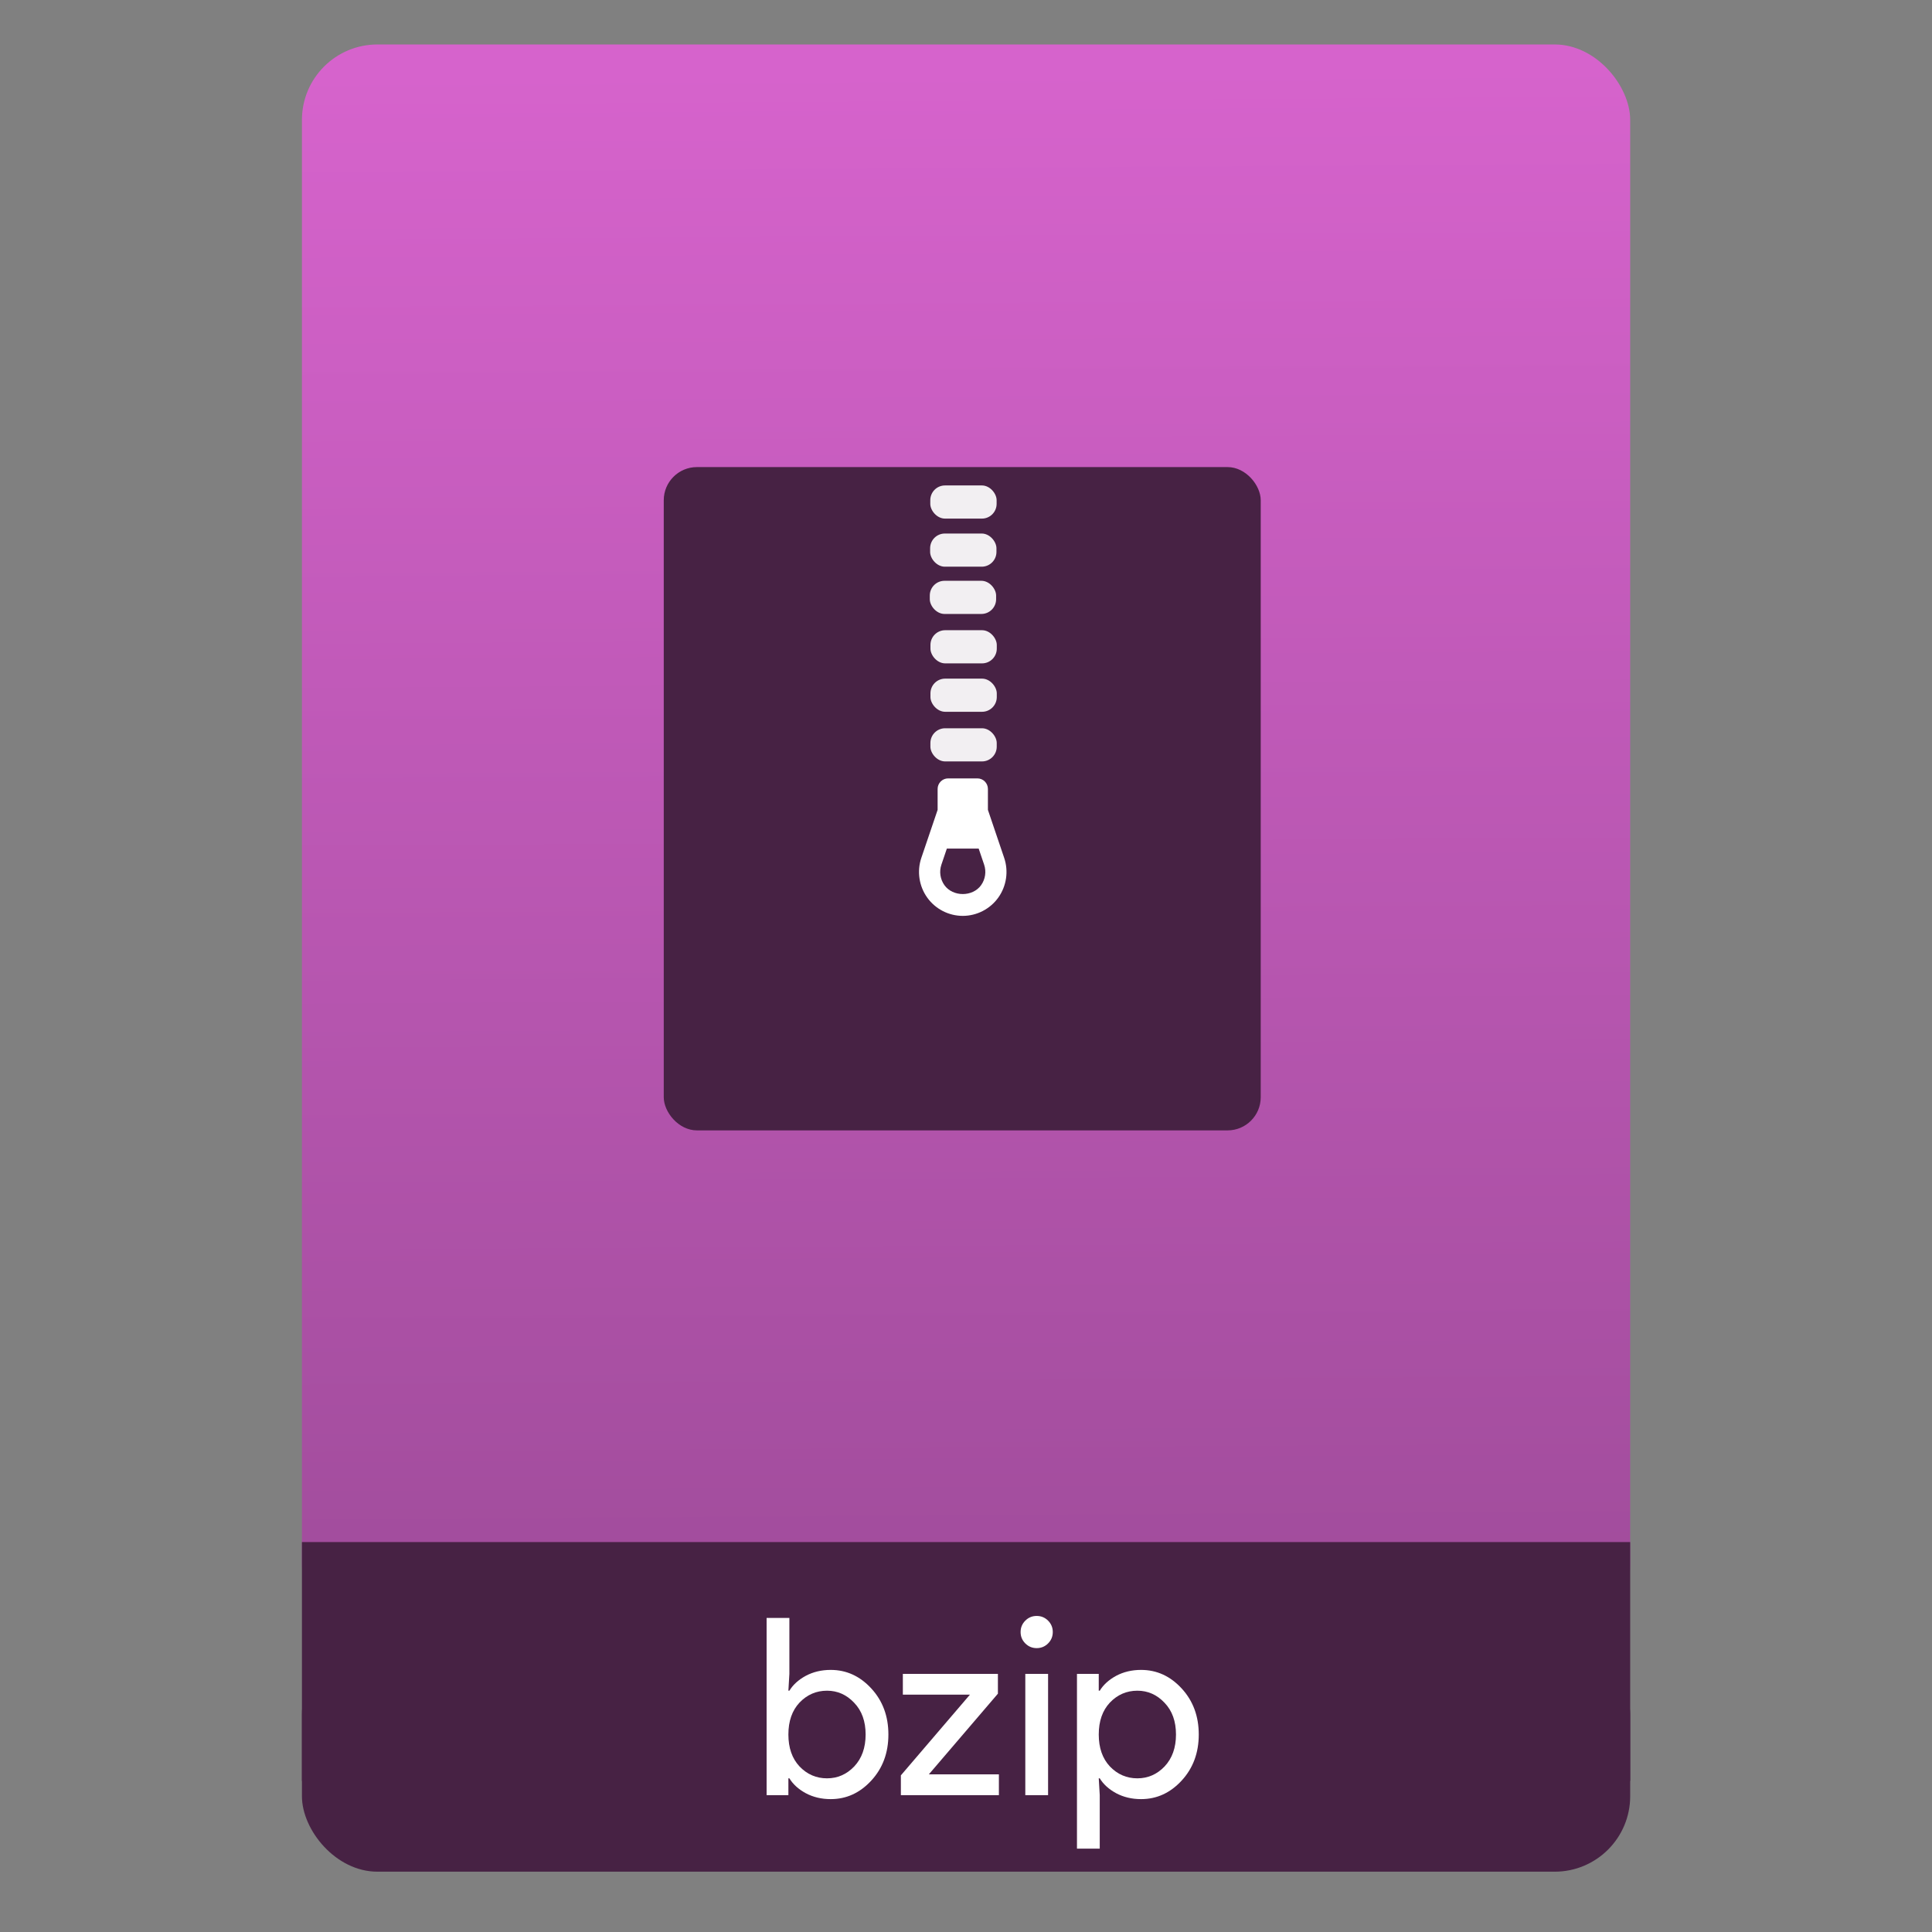 <?xml version="1.0" encoding="UTF-8" standalone="no"?>
<svg xmlns="http://www.w3.org/2000/svg" xmlns:xlink="http://www.w3.org/1999/xlink" width="64" viewBox="0 0 64 64" height="64" version="1.1">
 <rect x="0" y="0" width="64" height="64" fill="#808080" stroke="none"/>
 <defs>
  <linearGradient xlink:href="#linearGradient4422-0" id="linearGradient4182" x1="-74.929" y1="52.199" x2="-75.26" y2="2.356" gradientUnits="userSpaceOnUse" gradientTransform="matrix(1.075,0,0,1.029,56.689,-0.015)"/>
  <linearGradient id="linearGradient4422-0">
   <stop offset="0" style="stop-color:#a04c9b;stop-opacity:1"/>
   <stop offset="1" style="stop-color:#d663cc;stop-opacity:1"/>
  </linearGradient>
 </defs>
 <g transform="translate(56.392,-0.177)">
  <rect ry="2.5" y="54.48" x="-46.39" height="7.699" width="44" style="opacity:1;fill:#472244;fill-opacity:1;"/>
  <rect ry="2.5" y="1.65" x="-46.39" height="52.832" width="44" style="opacity:1;fill:url(#linearGradient4182);fill-opacity:1.0;"/>
  <rect ry="0" y="51.26" x="-46.39" height="7.912" width="44" style="opacity:1;fill:#472244;fill-opacity:1;"/>
  <g style="font-size:9.37px;line-height:125%;letter-spacing:0px;word-spacing:0px;fill:#ffffff;fill-opacity:1;" transform="matrix(0.82,0,0,0.82,-4.134,10.822)">
   <g style="font-size:13.75px;line-height:125%;letter-spacing:0px;word-spacing:0px;fill:#ffffff;fill-opacity:1;">
    <path d="m -30.17,59.699 q -0.56,0 -1.01,-0.24 -0.44,-0.24 -0.66,-0.6 l -0.04,0 0,0.68 -0.88,0 0,-7.16 0.92,0 0,2.26 -0.04,0.68 0.04,0 q 0.22,-0.36 0.66,-0.6 0.45,-0.24 1.01,-0.24 0.95,0 1.64,0.75 0.69,0.75 0.69,1.86 0,1.11 -0.69,1.86 -0.69,0.75 -1.64,0.75 z m -0.15,-0.84 q 0.64,0 1.1,-0.48 0.46,-0.49 0.46,-1.29 0,-0.8 -0.46,-1.28 -0.46,-0.49 -1.1,-0.49 -0.65,0 -1.11,0.48 -0.45,0.48 -0.45,1.29 0,0.81 0.45,1.29 0.46,0.48 1.11,0.48 z" style="font-size:10px;font-family:'Product Sans';fill:#ffffff;fill-opacity:1"/>
    <path d="m -27.336,59.539 0,-0.8 2.79,-3.26 -2.71,0 0,-0.84 3.84,0 0,0.8 -2.79,3.26 2.83,0 0,0.84 -3.96,0 z" style="font-size:10px;font-family:'Product Sans';fill:#ffffff;fill-opacity:1"/>
    <path d="m -21.389,53.409 q -0.19,0.19 -0.46,0.19 -0.27,0 -0.46,-0.19 -0.19,-0.19 -0.19,-0.46 0,-0.27 0.19,-0.46 0.19,-0.19 0.46,-0.19 0.27,0 0.46,0.19 0.19,0.19 0.19,0.46 0,0.27 -0.19,0.46 z m 0,6.13 -0.92,0 0,-4.9 0.92,0 0,4.9 z" style="font-size:10px;font-family:'Product Sans';fill:#ffffff;fill-opacity:1"/>
    <path d="m -17.632,59.699 q -0.56,0 -1.01,-0.24 -0.44,-0.24 -0.66,-0.6 l -0.04,0 0.04,0.68 0,2.16 -0.92,0 0,-7.06 0.88,0 0,0.68 0.04,0 q 0.22,-0.36 0.66,-0.6 0.45,-0.24 1.01,-0.24 0.95,0 1.64,0.75 0.69,0.75 0.69,1.86 0,1.11 -0.69,1.86 -0.69,0.75 -1.64,0.75 z m -0.15,-0.84 q 0.64,0 1.1,-0.48 0.46,-0.49 0.46,-1.29 0,-0.8 -0.46,-1.28 -0.46,-0.49 -1.1,-0.49 -0.65,0 -1.11,0.48 -0.45,0.48 -0.45,1.29 0,0.81 0.45,1.29 0.46,0.48 1.11,0.48 z" style="font-size:10px;font-family:'Product Sans';fill:#ffffff;fill-opacity:1"/>
   </g>
  </g>
  <g transform="matrix(0.847,0,0,0.847,-416.85,-419.339)">
   <g transform="matrix(1.526,0,0,1.526,376.499,-1040.174)">
    <g transform="matrix(0.425,0,0,0.425,-116.824,804.062)">
     <rect style="opacity:1;fill:#472244;fill-opacity:1;" width="36" height="40" x="390.57" y="503.8" ry="2"/>
     <g style="fill:#ffffff;fill-opacity:1" transform="translate(-0.717,0.017)">
      <rect style="opacity:0.929;fill:#ffffff;fill-opacity:1;" width="4" height="2" x="407.36" y="504.89" ry=".889"/>
      <rect style="opacity:0.929;fill:#ffffff;fill-opacity:1;" width="4" height="2" x="407.35" y="507.79" ry=".889"/>
      <rect style="opacity:0.929;fill:#ffffff;fill-opacity:1;" width="4" height="2" x="407.33" y="510.64" ry=".889"/>
      <rect style="opacity:0.929;fill:#ffffff;fill-opacity:1;" width="4" height="2" x="407.37" y="513.62" ry=".889"/>
      <rect style="opacity:0.929;fill:#ffffff;fill-opacity:1;" width="4" height="2" x="407.37" y="516.54" ry=".889"/>
     </g>
     <rect style="opacity:0.929;fill:#ffffff;fill-opacity:1;" width="4" height="2" x="406.65" y="519.55" ry=".889"/>
     <path d="m 410.118,524.472 0,-1.262 c 0,-0.352 -0.284,-0.637 -0.635,-0.637 l -1.763,0 c -0.35,0 -0.635,0.285 -0.635,0.637 l 0,1.262 -0.981,2.891 c -0.274,0.806 -0.143,1.701 0.352,2.395 0.494,0.693 1.296,1.106 2.145,1.106 0.849,0 1.651,-0.414 2.145,-1.106 0.494,-0.694 0.626,-1.589 0.352,-2.394 z m -0.41,4.54 c -0.509,0.714 -1.704,0.714 -2.213,0 -0.255,-0.358 -0.323,-0.82 -0.182,-1.236 l 0.329,-0.97 1.919,0 0.329,0.97 c 0.141,0.415 0.073,0.877 -0.182,1.235 z" style="opacity:1;fill:#ffffff;fill-opacity:1"/>
    </g>
   </g>
  </g>
 </g>
</svg>
